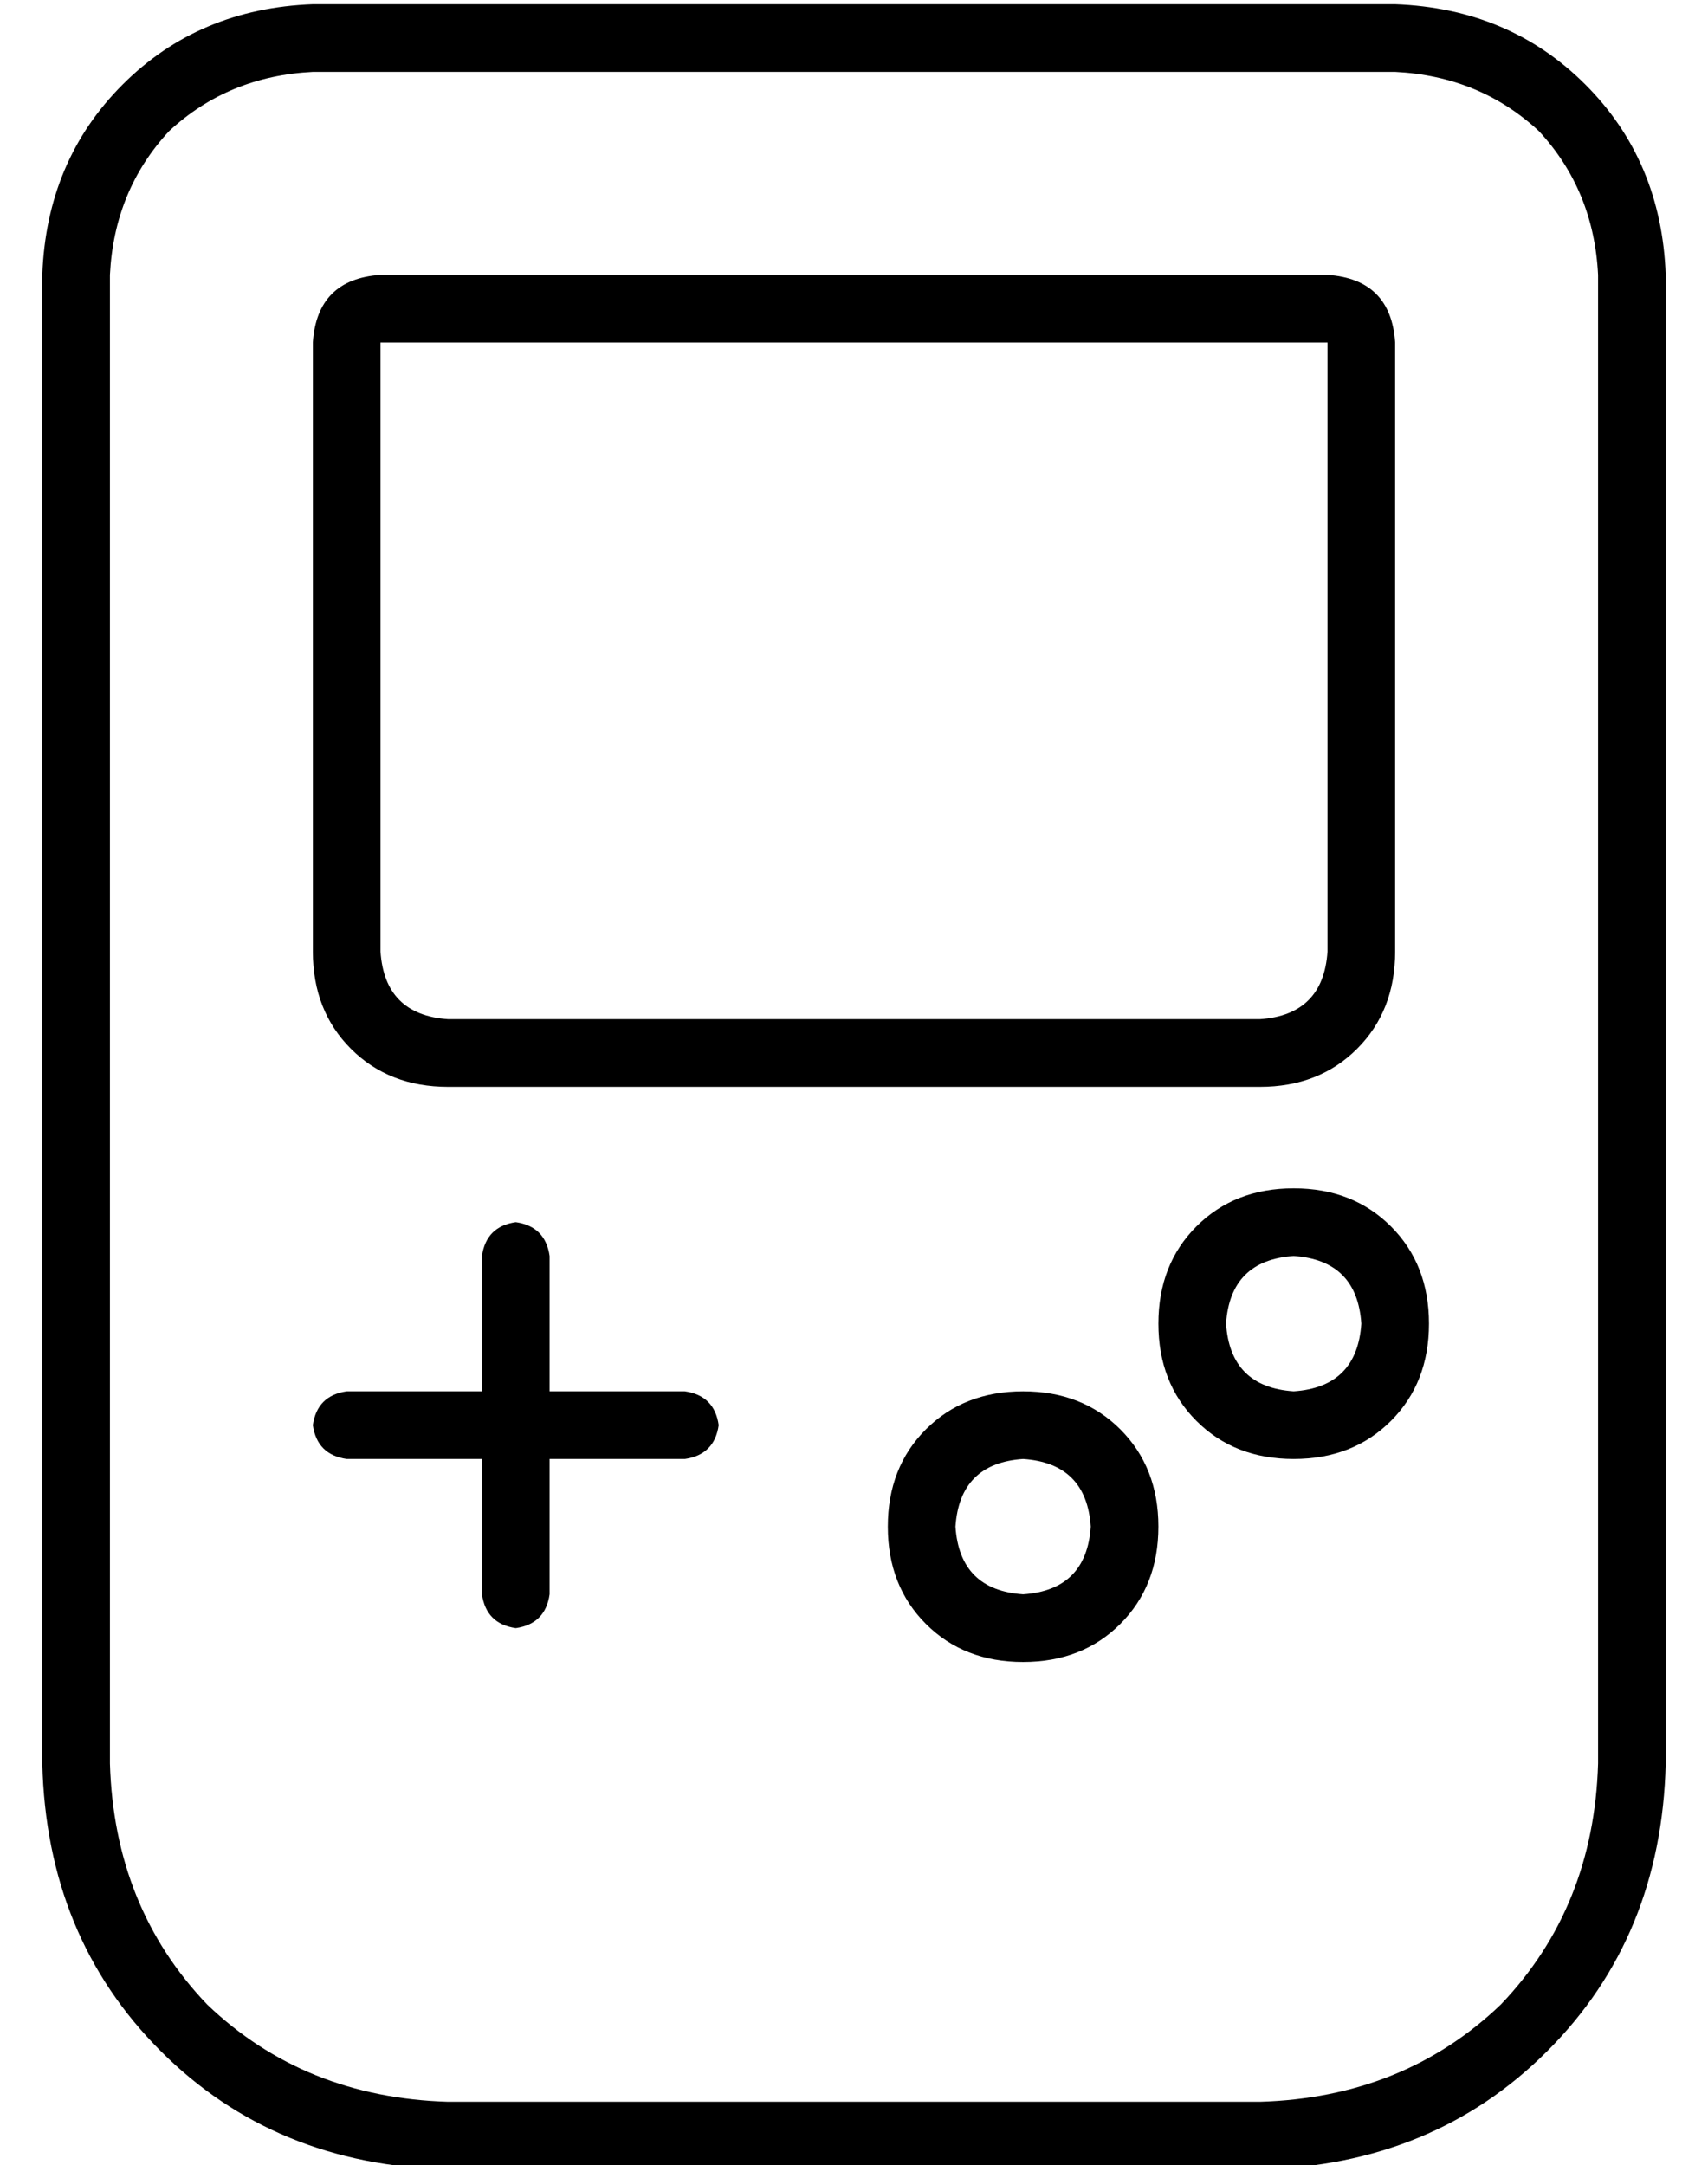 <?xml version="1.0" standalone="no"?>
<!DOCTYPE svg PUBLIC "-//W3C//DTD SVG 1.1//EN" "http://www.w3.org/Graphics/SVG/1.1/DTD/svg11.dtd" >
<svg xmlns="http://www.w3.org/2000/svg" xmlns:xlink="http://www.w3.org/1999/xlink" version="1.1" viewBox="-10 -40 404 512">
   <path fill="currentColor"
d="M64 -23q-20 1 -34 14v0v0q-13 14 -14 34v352v0q1 34 23 57q23 22 57 23h192v0q34 -1 57 -23q22 -23 23 -57v-352v0q-1 -20 -14 -34q-14 -13 -34 -14h-256v0zM0 25q1 -27 19 -45v0v0q18 -18 45 -19h256v0q27 1 45 19t19 45v352v0q-1 41 -28 68t-68 28h-192v0
q-41 -1 -68 -28t-28 -68v-352v0zM80 41v144v-144v144q1 15 16 16h192v0q15 -1 16 -16v-144v0h-224v0zM64 41q1 -15 16 -16h224v0q15 1 16 16v144v0q0 14 -9 23t-23 9h-192v0q-14 0 -23 -9t-9 -23v-144v0zM232 305q-15 1 -16 16q1 15 16 16q15 -1 16 -16q-1 -15 -16 -16v0z
M264 321q0 14 -9 23v0v0q-9 9 -23 9t-23 -9t-9 -23t9 -23t23 -9t23 9t9 23v0zM280 273q1 15 16 16q15 -1 16 -16q-1 -15 -16 -16q-15 1 -16 16v0zM296 305q-14 0 -23 -9v0v0q-9 -9 -9 -23t9 -23t23 -9t23 9t9 23t-9 23t-23 9v0zM104 257q1 -7 8 -8q7 1 8 8v32v0h32v0
q7 1 8 8q-1 7 -8 8h-32v0v32v0q-1 7 -8 8q-7 -1 -8 -8v-32v0h-32v0q-7 -1 -8 -8q1 -7 8 -8h32v0v-32v0z" />
</svg>
